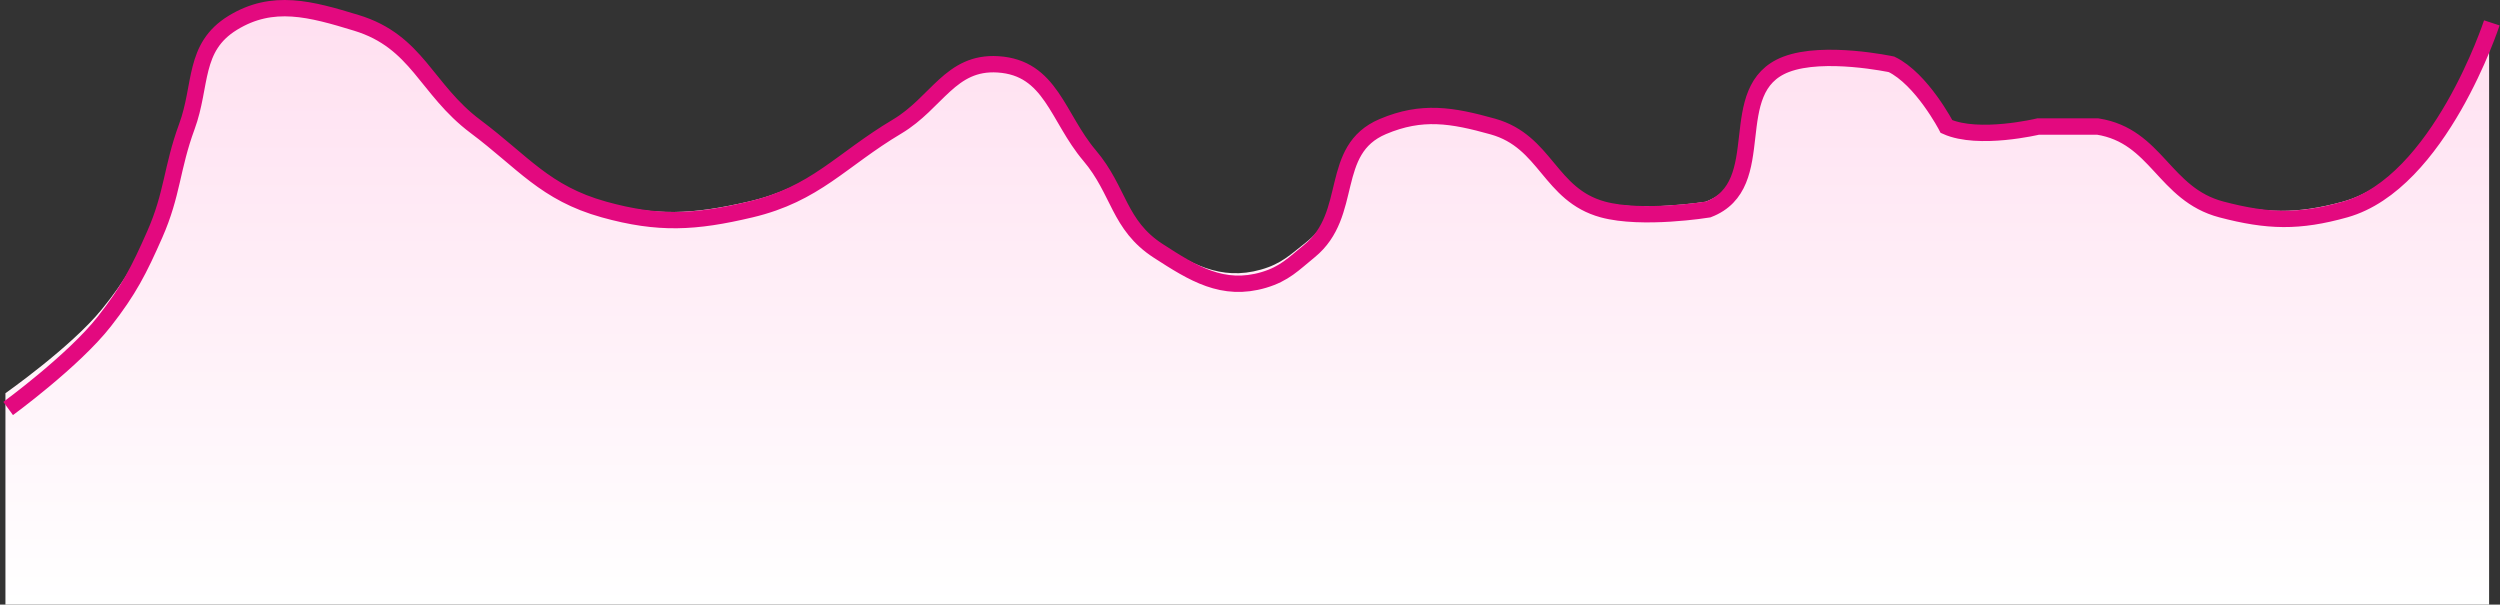 <svg width="306" height="74" viewBox="0 0 306 74" fill="none" xmlns="http://www.w3.org/2000/svg">
<rect x="0" y="0" width="306" height="74" fill="#333333" stroke="none"/>
<path d="M286.718 24.697C298.269 21.576 304.666 2.731 304.666 2.731V74H0.666V48.128C0.666 48.128 8.682 42.495 12.445 37.877C15.448 34.191 16.689 31.824 18.614 27.626C20.801 22.859 20.675 19.804 22.541 14.935C24.406 10.065 23.269 5.613 28.149 2.731C33.044 -0.159 37.689 1.087 43.293 2.731C50.78 4.927 51.79 10.551 57.876 14.935C63.683 19.116 66.377 22.768 73.581 24.697C80.281 26.491 84.748 26.24 91.529 24.697C99.526 22.878 102.573 18.889 109.478 14.935C114.35 12.145 115.999 7.26 121.817 7.612C128.314 8.006 129.07 13.855 133.035 18.352C136.697 22.504 136.553 26.537 141.448 29.579C145.734 32.242 149.342 34.417 154.349 32.996C156.891 32.274 157.971 31.136 159.958 29.579C165.491 25.241 162.185 17.68 168.932 14.935C173.694 12.997 177.371 13.583 182.393 14.935C188.93 16.694 189.302 22.981 195.854 24.697C200.678 25.961 208.755 24.697 208.755 24.697C216.605 21.81 210.439 10.5 218.29 7.612C222.93 5.906 231.19 7.612 231.19 7.612C234.9 9.34 237.921 14.935 237.921 14.935C241.85 16.619 249.138 14.935 249.138 14.935H256.43C263.679 16.043 264.506 22.91 271.574 24.697C277.253 26.134 281.07 26.224 286.718 24.697Z" fill="url(#paint0_linear_179_939)"/>
<path d="M304.998 2.8C304.998 2.8 298.601 22.393 287.05 25.639C281.402 27.226 277.585 27.132 271.906 25.639C264.838 23.78 264.011 16.64 256.762 15.488H249.47C249.47 15.488 242.183 17.24 238.253 15.488C238.253 15.488 235.232 9.671 231.522 7.875C231.522 7.875 223.262 6.101 218.622 7.875C210.771 10.877 216.937 22.637 209.087 25.639C209.087 25.639 201.01 26.953 196.186 25.639C189.634 23.854 189.262 17.317 182.725 15.488C177.703 14.082 174.026 13.473 169.264 15.488C162.517 18.342 165.823 26.203 160.29 30.714C158.303 32.333 157.223 33.516 154.681 34.267C149.674 35.744 146.066 33.483 141.78 30.714C136.885 27.551 137.029 23.358 133.367 19.041C129.402 14.366 128.646 8.284 122.149 7.875C116.331 7.509 114.682 12.587 109.81 15.488C102.905 19.599 99.858 23.747 91.862 25.639C85.08 27.243 80.612 27.504 73.913 25.639C66.71 23.633 64.015 19.836 58.208 15.488C52.122 10.93 51.112 5.083 43.625 2.8C38.021 1.091 33.376 -0.205 28.481 2.8C23.601 5.796 24.738 10.425 22.873 15.488C21.008 20.551 21.133 23.727 18.946 28.684C17.021 33.048 15.78 35.509 12.777 39.342C9.014 44.143 0.998 50 0.998 50" stroke="#E3097F" stroke-width="2"/>
<defs>
<linearGradient id="paint0_linear_179_939" x1="152.666" y1="1" x2="152.666" y2="74" gradientUnits="userSpaceOnUse">
<stop stop-color="#FFDFF0"/>
<stop offset="1" stop-color="white"/>
</linearGradient>
</defs>
</svg>

